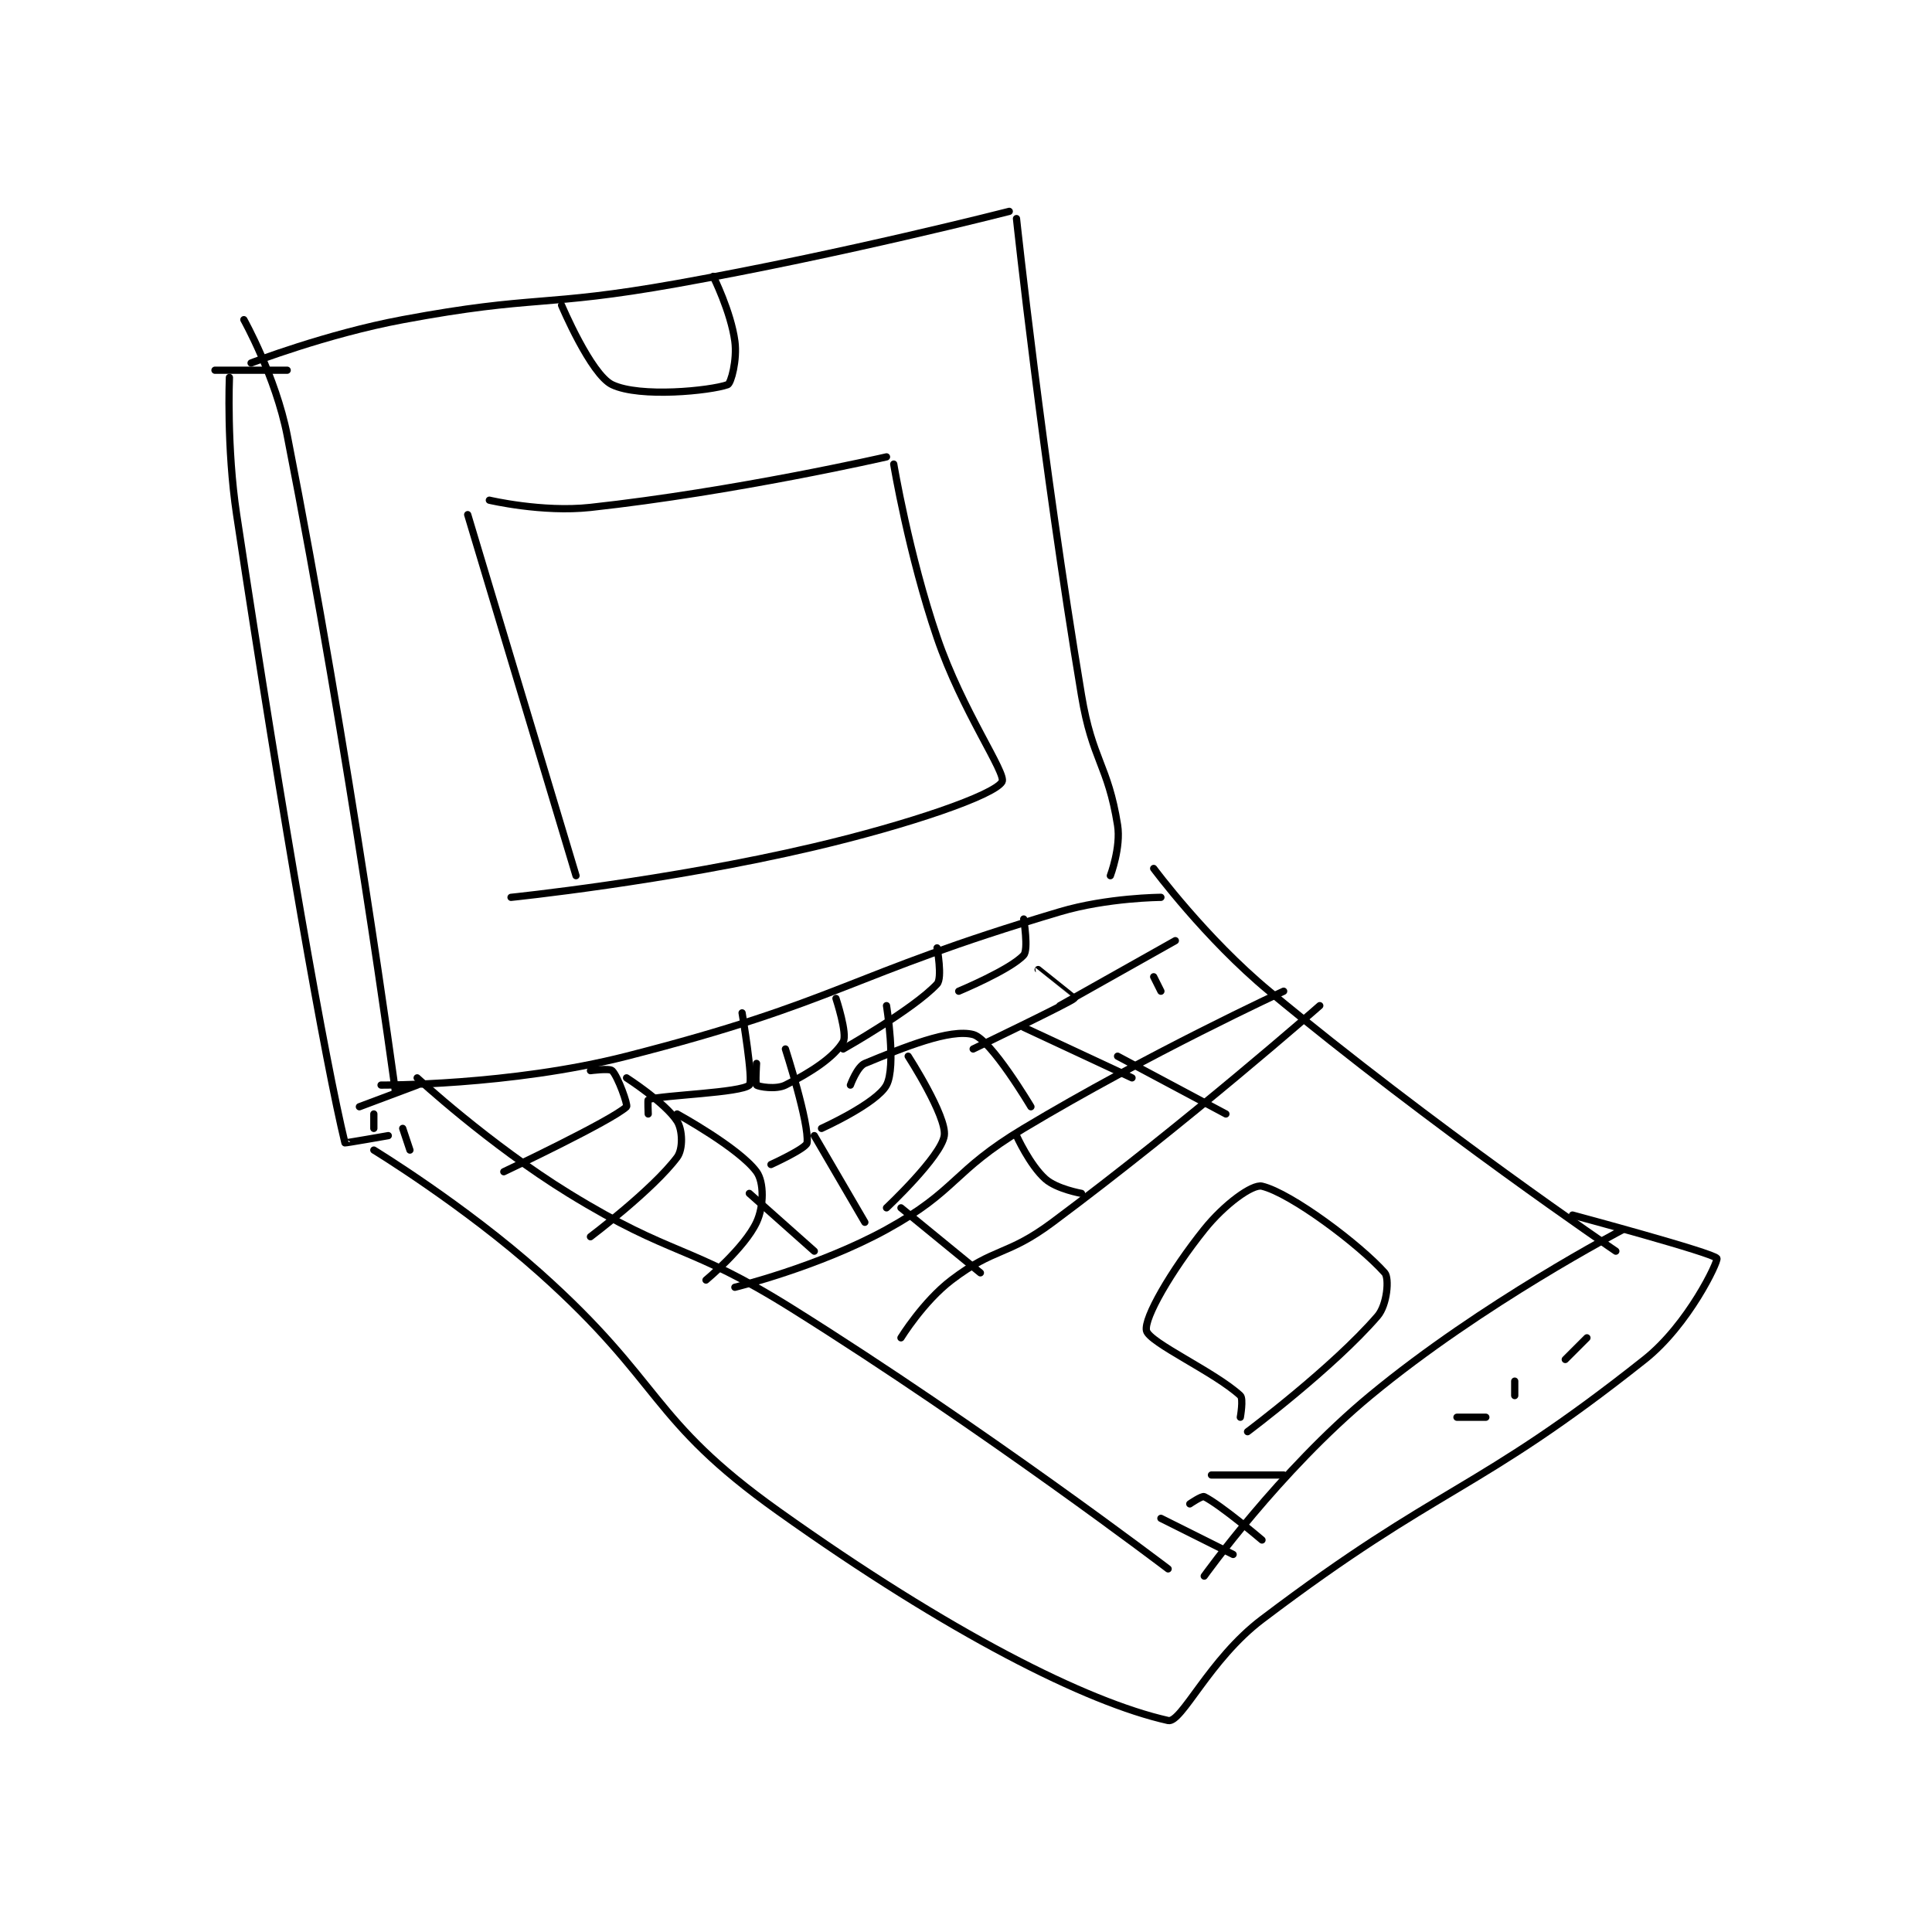 <?xml version="1.0" encoding="utf-8"?>
<!DOCTYPE svg PUBLIC "-//W3C//DTD SVG 1.1//EN" "http://www.w3.org/Graphics/SVG/1.1/DTD/svg11.dtd">
<svg viewBox="0 0 800 800" preserveAspectRatio="xMinYMin meet" xmlns="http://www.w3.org/2000/svg" version="1.1">
<g fill="none" stroke="black" stroke-linecap="round" stroke-linejoin="round" stroke-width="1.003">
<g transform="translate(89.015,87.52) scale(2.99) translate(-113,-141.417)">
<path id="0" d="M117 156.417 C117 156.417 121.408 164.303 123 172.417 C131.709 216.79 138 263.417 138 263.417 "/>
<path id="1" d="M118 162.417 C118 162.417 128.428 158.388 139 156.417 C157.608 152.947 158.22 154.77 177 151.417 C200.074 147.296 223 141.417 223 141.417 "/>
<path id="2" d="M224 142.417 C224 142.417 227.577 175.879 233 208.417 C234.513 217.495 236.654 218.005 238 226.417 C238.49 229.477 237 233.417 237 233.417 "/>
<path id="3" d="M136 262.417 C136 262.417 153.902 262.527 170 258.417 C199.927 250.776 200.191 247.279 230 238.417 C236.597 236.455 244 236.417 244 236.417 "/>
<path id="4" d="M141 261.417 C141 261.417 150.983 270.637 162 277.417 C176.589 286.394 178.392 284.265 193 293.417 C219.548 310.049 245 329.417 245 329.417 "/>
<path id="5" d="M243 232.417 C243 232.417 250.21 242.138 259 249.417 C281.739 268.247 307 285.417 307 285.417 "/>
<path id="6" d="M250 330.417 C250 330.417 260.421 315.827 273 305.417 C288.557 292.542 308 282.417 308 282.417 "/>
<path id="7" d="M148 183.417 L163 233.417 "/>
<path id="8" d="M151 181.417 C151 181.417 158.332 183.144 165 182.417 C185.047 180.23 206 175.417 206 175.417 "/>
<path id="9" d="M207 176.417 C207 176.417 209.085 188.933 213 200.417 C216.467 210.588 222.666 219.281 222 220.417 C220.904 222.286 209.134 226.326 196 229.417 C175.612 234.214 154 236.417 154 236.417 "/>
<path id="10" d="M141 262.417 L133 265.417 "/>
<path id="11" d="M115 164.417 C115 164.417 114.597 174.12 116 183.417 C122.541 226.751 128.359 259.602 131 270.417 C131.013 270.472 137 269.417 137 269.417 "/>
<path id="12" d="M113 163.417 L123 163.417 "/>
<path id="13" d="M135 266.417 L135 268.417 "/>
<path id="14" d="M139 268.417 L140 271.417 "/>
<path id="15" d="M135 271.417 C135 271.417 147.495 279.038 158 288.417 C175.186 303.762 173.047 308.623 191 321.417 C214.718 338.319 233.699 347.887 245 350.417 C246.843 350.829 250.69 341.955 258 336.417 C282.858 317.585 287.503 319.065 311 300.417 C317.081 295.59 321.206 286.829 321 286.417 C320.633 285.683 301 280.417 301 280.417 "/>
<path id="16" d="M185 290.417 C185 290.417 196.602 287.585 206 282.417 C215.879 276.983 215.038 274.394 225 268.417 C242.233 258.077 261 249.417 261 249.417 "/>
<path id="17" d="M165 260.417 C165 260.417 167.647 260.064 168 260.417 C168.823 261.24 170.218 265.213 170 265.417 C167.924 267.355 153 274.417 153 274.417 "/>
<path id="18" d="M173 266.417 C173 266.417 172.914 264.441 173 264.417 C175.194 263.79 185.838 263.489 187 262.417 C187.603 261.86 186 252.417 186 252.417 "/>
<path id="19" d="M188 259.417 C188 259.417 187.82 262.282 188 262.417 C188.32 262.657 190.704 263.065 192 262.417 C195.564 260.635 198.762 258.538 200 256.417 C200.628 255.339 199 250.417 199 250.417 "/>
<path id="20" d="M200 257.417 C200 257.417 209.766 251.899 213 248.417 C213.767 247.59 213 243.417 213 243.417 "/>
<path id="21" d="M216 249.417 C216 249.417 223.203 246.413 225 244.417 C225.686 243.655 225 239.417 225 239.417 "/>
<path id="22" d="M170 261.417 C170 261.417 175.387 264.882 177 267.417 C177.771 268.629 177.842 271.293 177 272.417 C173.63 276.91 165 283.417 165 283.417 "/>
<path id="23" d="M177 266.417 C177 266.417 185.584 271.123 188 274.417 C189.053 275.852 189.03 279.21 188 281.417 C186.342 284.969 181 289.417 181 289.417 "/>
<path id="24" d="M187 277.417 L196 285.417 "/>
<path id="25" d="M190 273.417 C190 273.417 194.905 271.181 195 270.417 C195.333 267.756 192 257.417 192 257.417 "/>
<path id="26" d="M196 269.417 L203 281.417 "/>
<path id="27" d="M197 268.417 C197 268.417 204.655 264.957 206 262.417 C207.374 259.821 206 251.417 206 251.417 "/>
<path id="28" d="M209 258.417 C209 258.417 214.38 266.759 214 269.417 C213.589 272.296 206 279.417 206 279.417 "/>
<path id="29" d="M201 262.417 C201 262.417 201.941 259.853 203 259.417 C208.451 257.172 214.787 254.579 218 255.417 C220.442 256.054 226 265.417 226 265.417 "/>
<path id="30" d="M218 257.417 C218 257.417 231.618 250.883 232 250.417 C232.002 250.414 227 246.417 227 246.417 "/>
<path id="31" d="M230 251.417 L246 242.417 "/>
<path id="32" d="M225 254.417 L240 261.417 "/>
<path id="33" d="M243 247.417 L244 249.417 "/>
<path id="34" d="M161 154.417 C161 154.417 165.054 164.008 168 165.417 C171.845 167.255 181.589 166.268 184 165.417 C184.47 165.251 185.341 161.974 185 159.417 C184.454 155.32 182 150.417 182 150.417 "/>
<path id="35" d="M255 308.417 C255 308.417 255.46 305.841 255 305.417 C251.459 302.148 242.362 298.082 242 296.417 C241.625 294.69 245.425 288.136 250 282.417 C252.781 278.94 256.674 276.099 258 276.417 C262.017 277.381 271.537 284.521 275 288.417 C275.653 289.151 275.342 292.863 274 294.417 C267.832 301.558 256 310.417 256 310.417 "/>
<path id="36" d="M248 320.417 C248 320.417 249.686 319.26 250 319.417 C252.304 320.569 258 325.417 258 325.417 "/>
<path id="37" d="M244 322.417 L254 327.417 "/>
<path id="38" d="M251 316.417 L261 316.417 "/>
<path id="39" d="M289 308.417 L285 308.417 "/>
<path id="40" d="M293 305.417 L293 303.417 "/>
<path id="41" d="M300 300.417 L303 297.417 "/>
<path id="42" d="M208 297.417 C208 297.417 211.082 292.402 215 289.417 C221.013 284.835 222.666 286.136 229 281.417 C247.833 267.384 266 251.417 266 251.417 "/>
<path id="43" d="M208 279.417 L219 288.417 "/>
<path id="44" d="M224 269.417 C224 269.417 225.832 273.489 228 275.417 C229.575 276.816 233 277.417 233 277.417 "/>
<path id="45" d="M238 258.417 L253 266.417 "/>
</g>
</g>
</svg>
